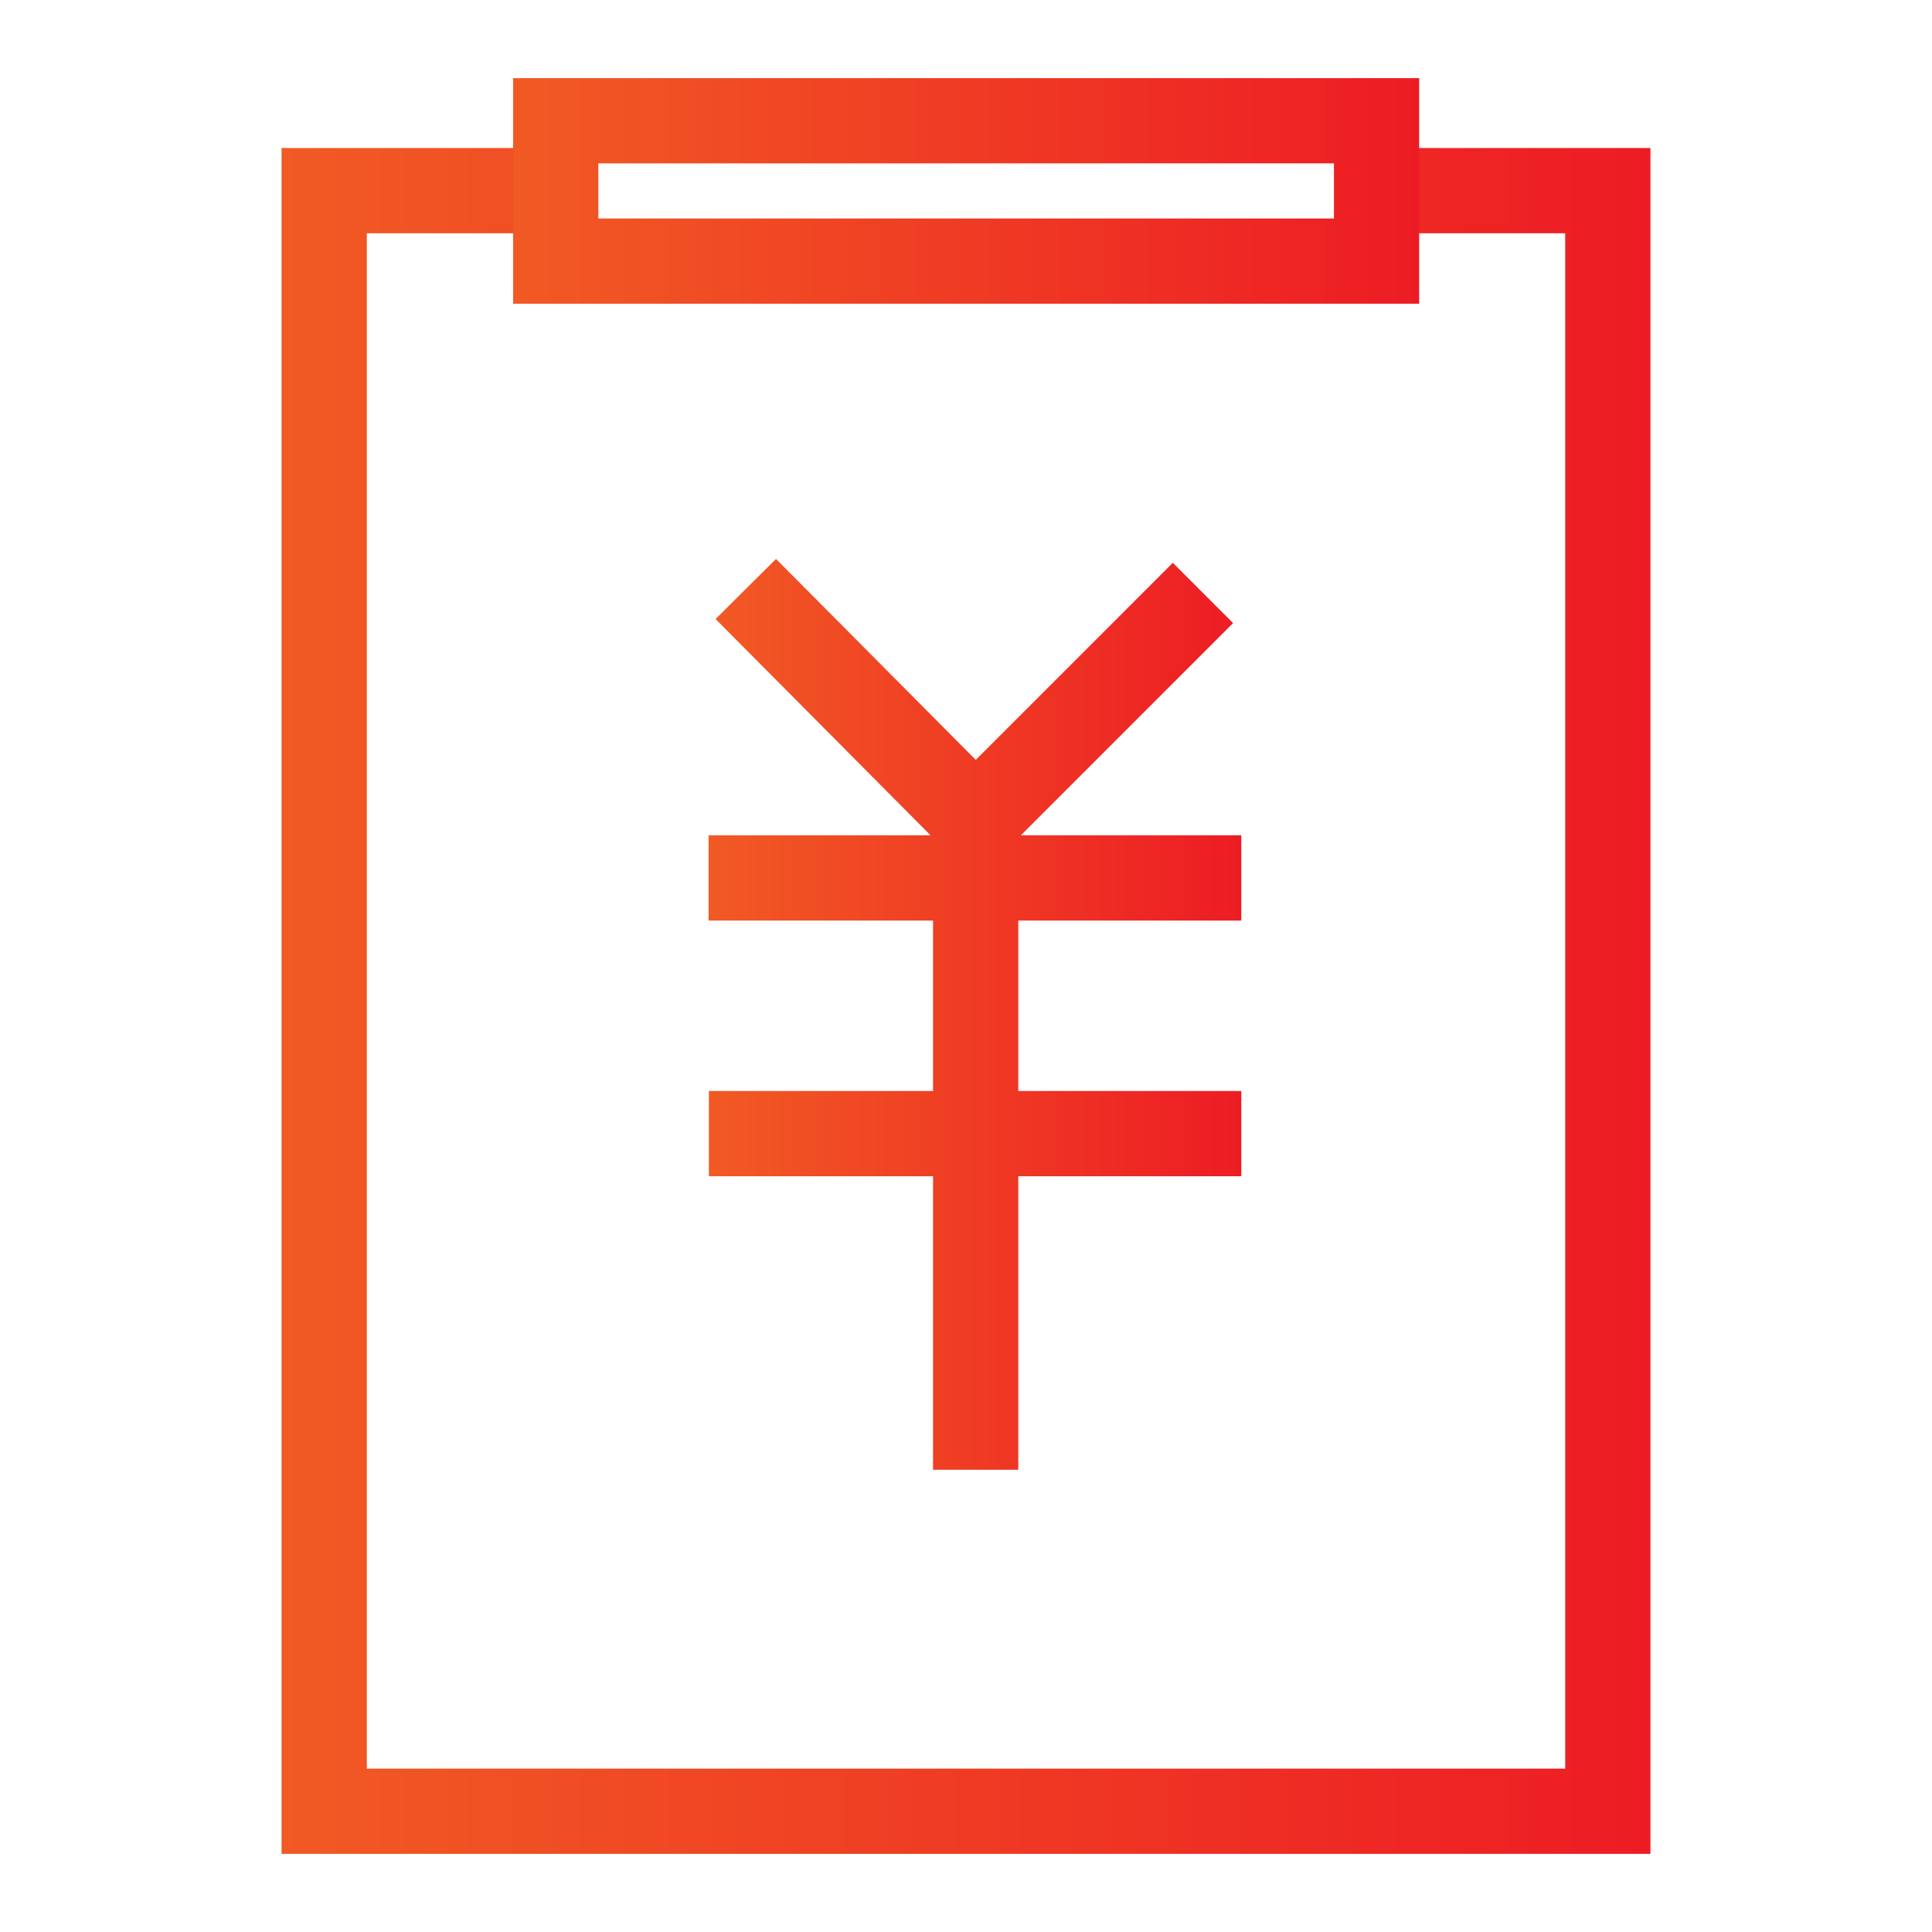 <svg xmlns="http://www.w3.org/2000/svg" xmlns:xlink="http://www.w3.org/1999/xlink" viewBox="0 0 68 68"><defs><style>.cls-1,.cls-2,.cls-3,.cls-4{fill:none;}.cls-1,.cls-2,.cls-3{stroke-miterlimit:10;stroke-width:3px;}.cls-1{stroke:url(#未命名的渐变_39);}.cls-2{stroke:url(#未命名的渐变_39-2);}.cls-3{stroke:url(#未命名的渐变_39-3);}</style><linearGradient id="未命名的渐变_39" x1="24.94" y1="35.72" x2="43.69" y2="35.72" gradientUnits="userSpaceOnUse"><stop offset="0" stop-color="#f15a24"/><stop offset="1" stop-color="#ed1c24"/></linearGradient><linearGradient id="未命名的渐变_39-2" x1="9.91" y1="35.23" x2="58.09" y2="35.23" xlink:href="#未命名的渐变_39"/><linearGradient id="未命名的渐变_39-3" x1="18.06" y1="6.72" x2="49.94" y2="6.72" xlink:href="#未命名的渐变_39"/></defs><title>资源 111</title><g id="图层_2" data-name="图层 2"><g id="图层_1-2" data-name="图层 1"><path class="cls-1" d="M42.34,20.87l-8,8-8.09-8.14m8.09,9v22M24.94,30.9H43.69m-18.74,9H43.69"/><polyline class="cls-2" points="48.81 6.71 56.59 6.71 56.59 63.75 11.41 63.75 11.41 6.71 19.93 6.71"/><rect class="cls-3" x="19.56" y="4.25" width="28.89" height="4.94"/><rect class="cls-4" width="68" height="68"/></g></g></svg>